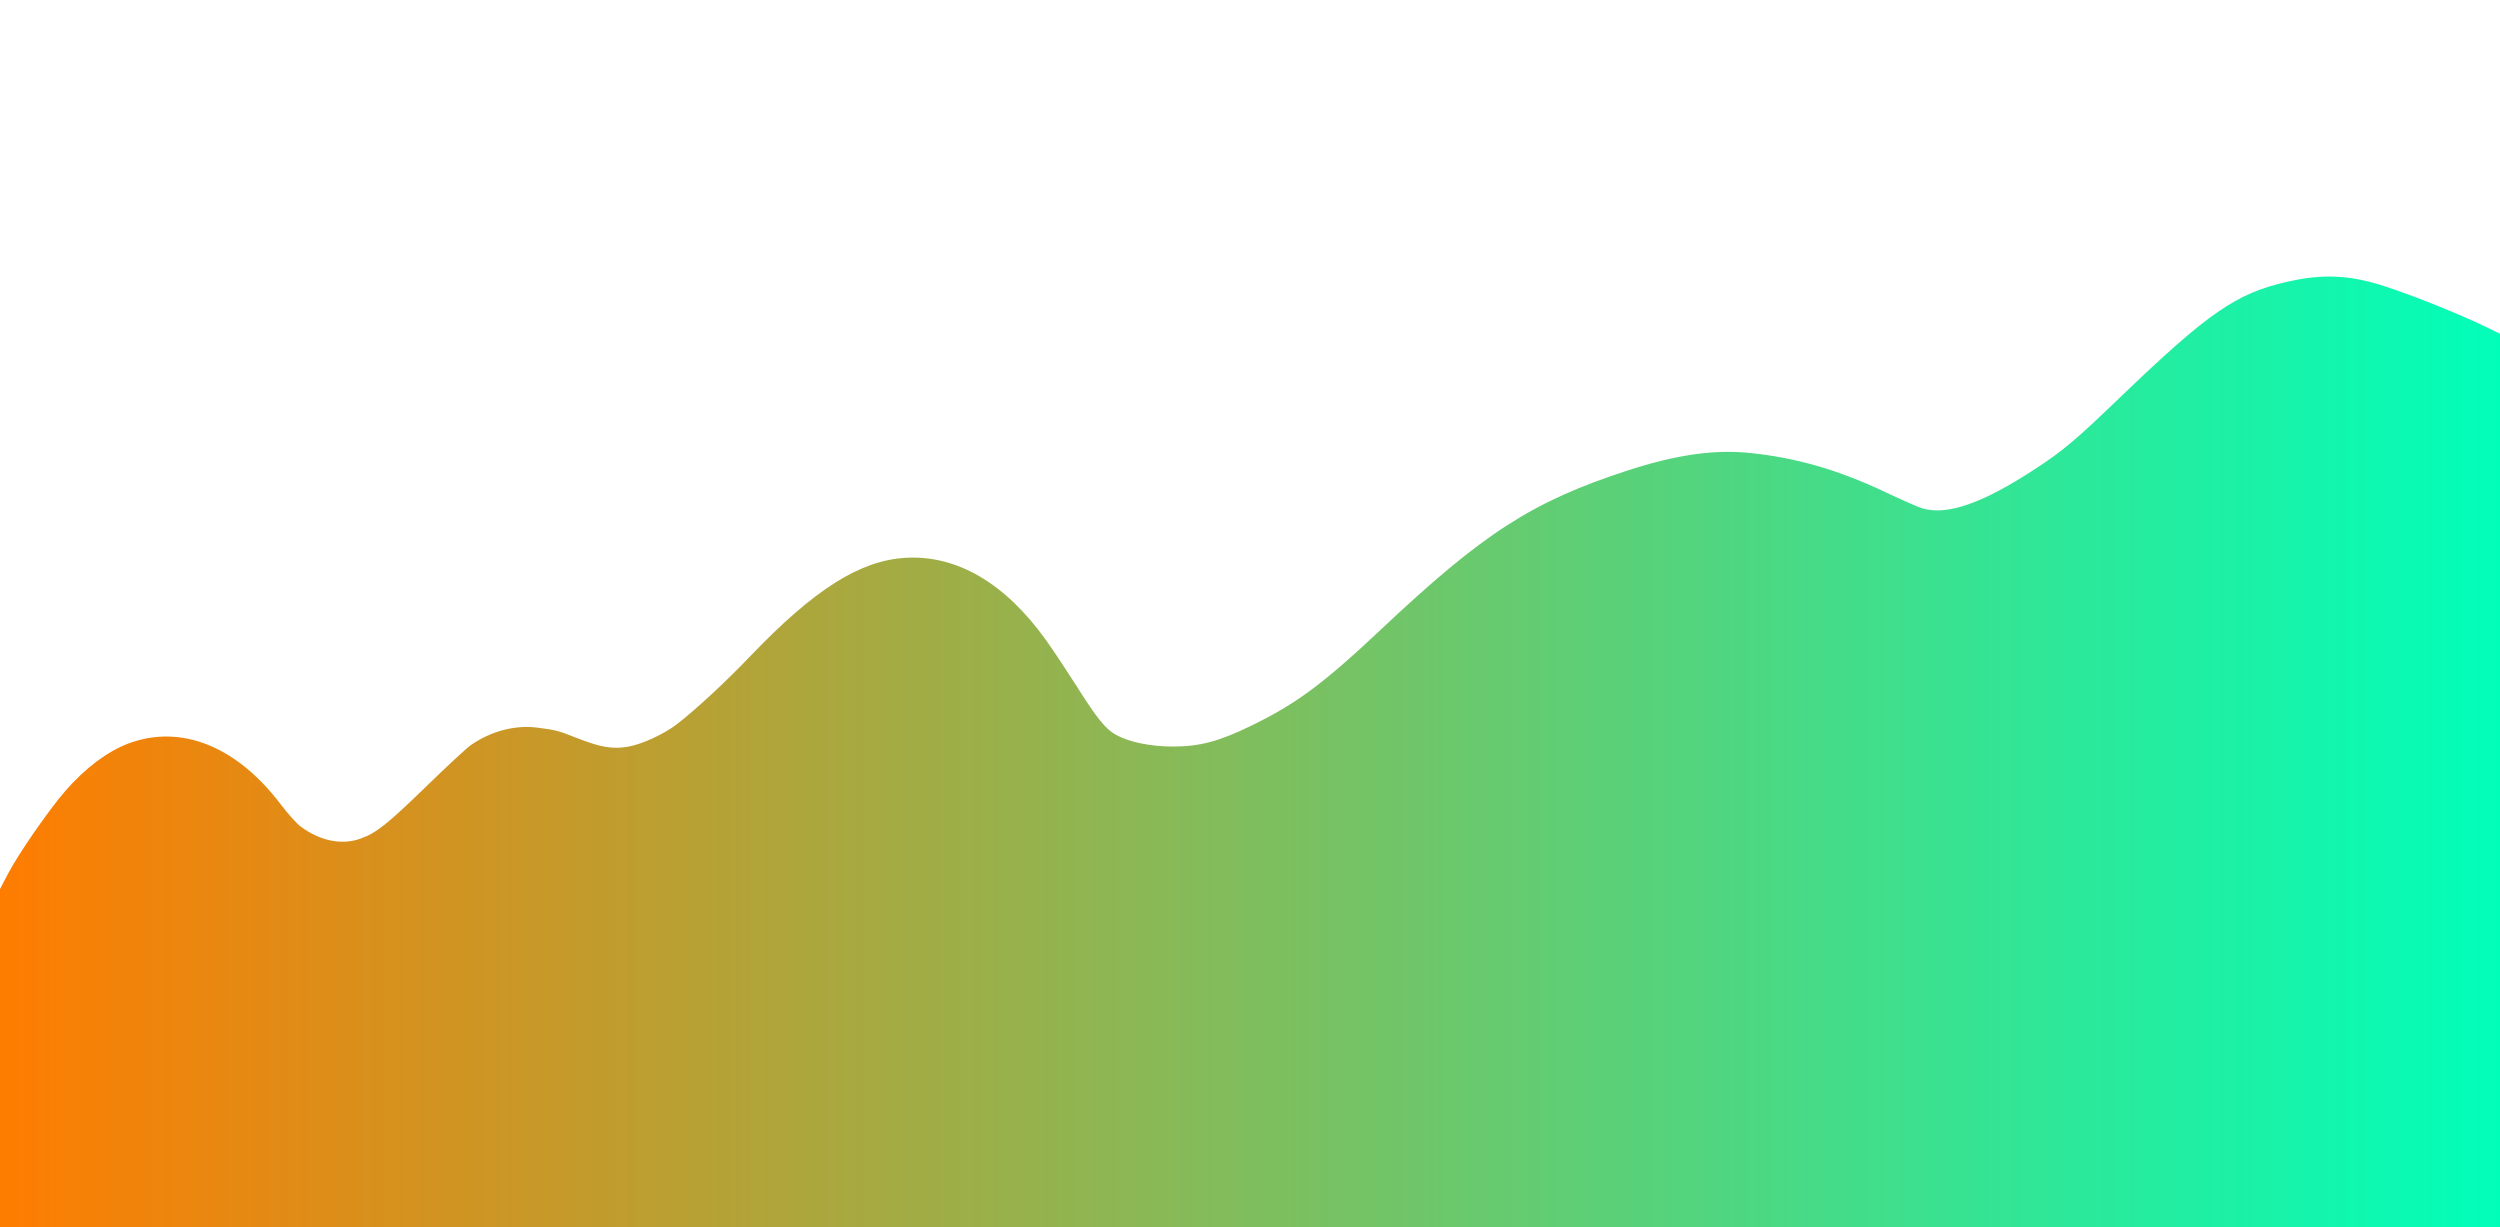 <!DOCTYPE svg PUBLIC "-//W3C//DTD SVG 20010904//EN" "http://www.w3.org/TR/2001/REC-SVG-20010904/DTD/svg10.dtd">
<svg version="1.0" xmlns="http://www.w3.org/2000/svg" width="1440px" height="707px" viewBox="0 0 14400 7070" preserveAspectRatio="xMidYMid meet">
 <defs>
  <linearGradient y2="0" x2="1" y1="0" x1="0" id="svg_3">
   <stop offset="0" stop-color="#ff7c00"/>
   <stop offset="1" stop-color="#00ffba"/>
  </linearGradient>
 </defs>
<g id="layer101" fill="url(#svg_3)" stroke="none">
 <path d="M0 6096 l0 -975 45 -86 c58 -113 239 -374 332 -480 115 -132 242 -227 364 -273 302 -112 622 16 876 351 41 54 93 112 116 129 112 82 235 107 342 69 93 -33 153 -81 380 -301 116 -113 232 -221 258 -239 117 -80 253 -116 380 -100 105 13 122 17 230 60 138 54 207 66 299 49 78 -14 206 -73 280 -131 106 -82 283 -246 422 -392 366 -382 628 -548 891 -564 297 -18 577 147 812 477 45 63 122 180 173 260 117 186 169 251 229 283 76 42 199 67 327 67 155 0 267 -30 451 -120 258 -125 417 -243 746 -553 592 -558 872 -738 1422 -917 277 -90 493 -121 694 -102 274 27 518 97 798 230 93 44 186 85 208 91 143 40 344 -30 640 -223 167 -108 241 -171 509 -429 495 -475 657 -587 946 -653 208 -48 365 -41 566 25 169 55 428 159 587 236 l77 38 0 2573 0 2574 -7200 0 -7200 0 0 -974z"/>
 </g>

</svg>